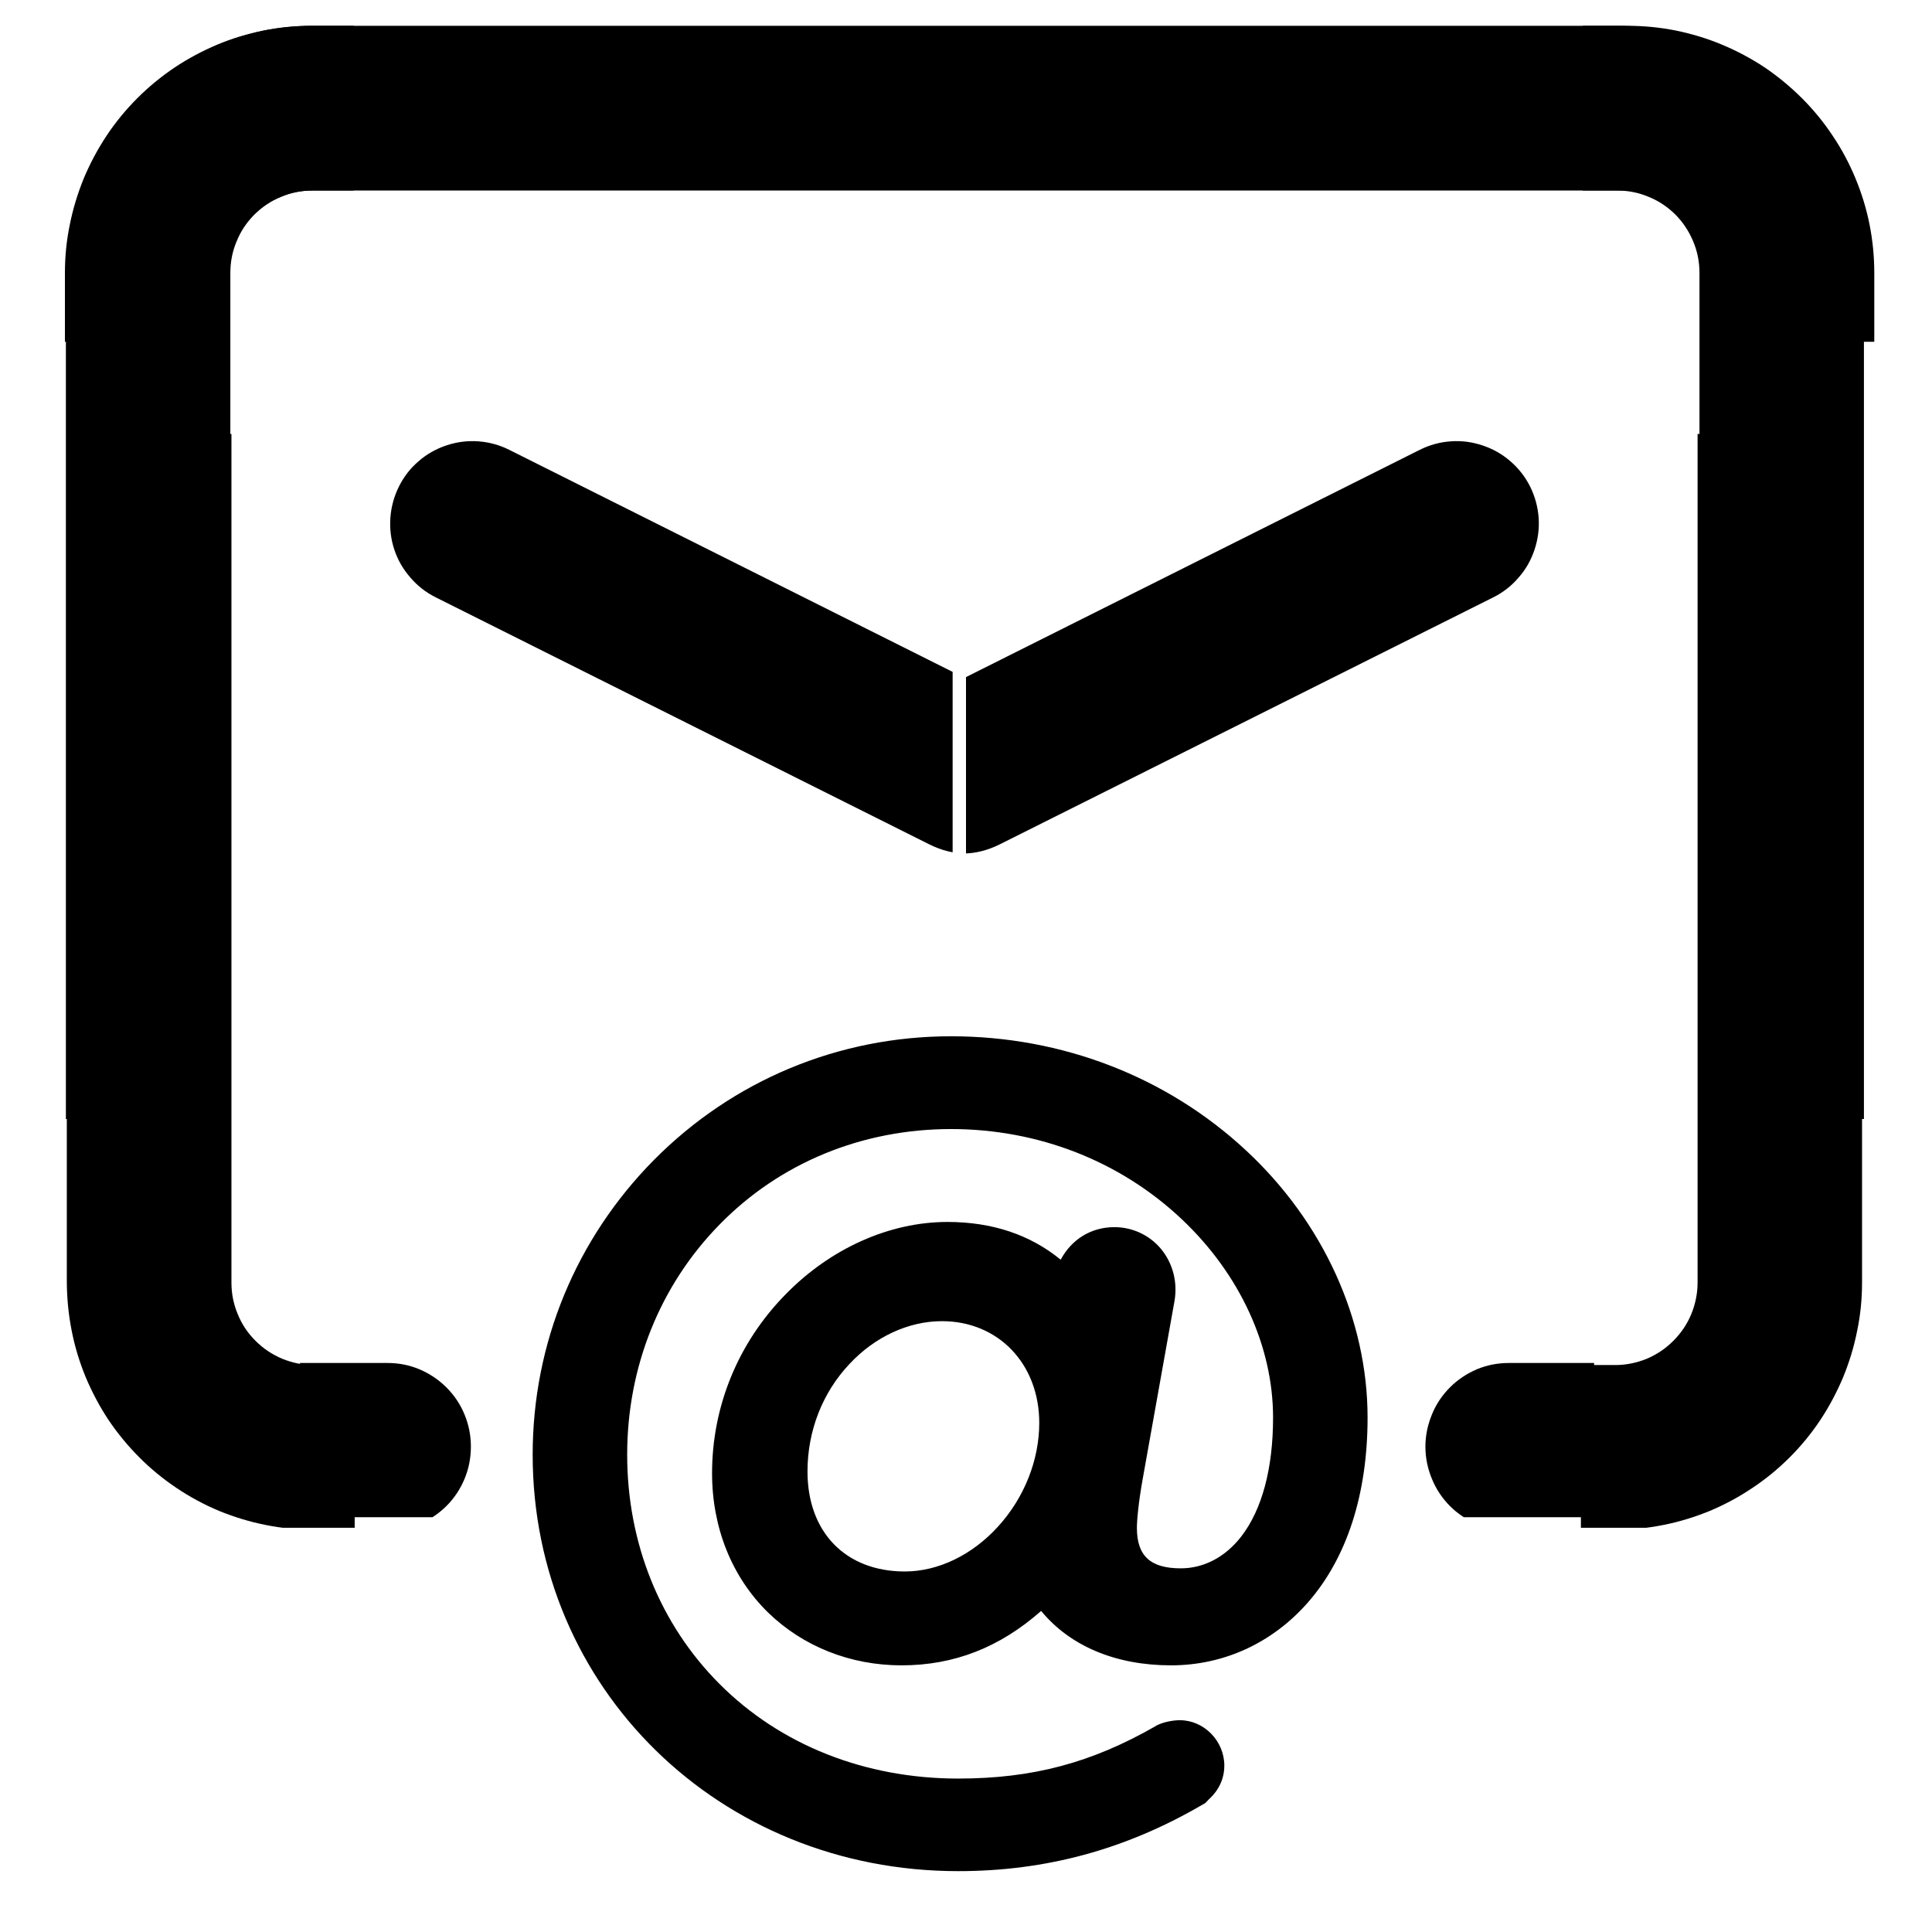 <svg xmlns="http://www.w3.org/2000/svg" xmlns:xlink="http://www.w3.org/1999/xlink" width="64" zoomAndPan="magnify" viewBox="0 0 48 48" height="64" preserveAspectRatio="xMidYMid meet" version="1.0"><defs><clipPath id="f4c3db96b7"><path d="M 8.648 8.805 L 23.668 8.805 L 23.668 22.391 L 8.648 22.391 Z M 8.648 8.805 " clip-rule="nonzero"/></clipPath><clipPath id="e145f30077"><path d="M 9 10 L 23.668 10 L 23.668 22 L 9 22 Z M 9 10 " clip-rule="nonzero"/></clipPath><clipPath id="2dcfff3159"><path d="M 24 8.805 L 39.02 8.805 L 39.02 22.391 L 24 22.391 Z M 24 8.805 " clip-rule="nonzero"/></clipPath><clipPath id="b1273e7c43"><path d="M 24 10 L 39 10 L 39 22 L 24 22 Z M 24 10 " clip-rule="nonzero"/></clipPath><clipPath id="8dfebdc27d"><path d="M 13.234 25.746 L 33.977 25.746 L 33.977 46.488 L 13.234 46.488 Z M 13.234 25.746 " clip-rule="nonzero"/></clipPath><clipPath id="869e687652"><path d="M 1.637 0.625 L 8.785 0.625 L 8.785 27.801 L 1.637 27.801 Z M 1.637 0.625 " clip-rule="nonzero"/></clipPath><clipPath id="5a52c1426f"><path d="M 1.613 0.625 L 46.672 0.625 L 46.672 8.492 L 1.613 8.492 Z M 1.613 0.625 " clip-rule="nonzero"/></clipPath><clipPath id="b7a415b998"><path d="M 9 8 L 39 8 L 39 8.492 L 9 8.492 Z M 9 8 " clip-rule="nonzero"/></clipPath><clipPath id="80ae4929fc"><path d="M 1.66 10.781 L 8.812 10.781 L 8.812 37.957 L 1.66 37.957 Z M 1.66 10.781 " clip-rule="nonzero"/></clipPath><clipPath id="73800794c3"><path d="M 7.453 31.258 L 12.461 31.258 L 12.461 37.695 L 7.453 37.695 Z M 7.453 31.258 " clip-rule="nonzero"/></clipPath><clipPath id="e8926b1f12"><path d="M 39.324 0.625 L 46.309 0.625 L 46.309 27.801 L 39.324 27.801 Z M 39.324 0.625 " clip-rule="nonzero"/></clipPath><clipPath id="f6d8bdf512"><path d="M 39.277 10.781 L 46.262 10.781 L 46.262 37.957 L 39.277 37.957 Z M 39.277 10.781 " clip-rule="nonzero"/></clipPath><clipPath id="bedbca3353"><path d="M 34.598 31.258 L 39.605 31.258 L 39.605 37.695 L 34.598 37.695 Z M 34.598 31.258 " clip-rule="nonzero"/></clipPath></defs><g clip-path="url(#f4c3db96b7)"><path fill="#000000" d="M 26.043 33.473 L 7.652 33.473 C 7.383 33.473 7.121 33.422 6.871 33.316 C 6.621 33.215 6.398 33.066 6.207 32.875 C 6.016 32.684 5.867 32.461 5.766 32.211 C 5.66 31.961 5.609 31.699 5.609 31.426 L 5.609 8.914 C 5.609 8.645 5.66 8.383 5.766 8.133 C 5.867 7.883 6.016 7.66 6.207 7.469 C 6.398 7.277 6.621 7.129 6.871 7.023 C 7.121 6.922 7.383 6.867 7.652 6.867 L 40.344 6.867 C 40.617 6.867 40.879 6.922 41.129 7.023 C 41.379 7.129 41.598 7.277 41.789 7.469 C 41.98 7.66 42.129 7.883 42.234 8.133 C 42.336 8.383 42.391 8.645 42.391 8.914 L 42.391 15.055 C 42.391 15.324 42.441 15.586 42.543 15.836 C 42.648 16.09 42.797 16.309 42.988 16.5 C 43.18 16.695 43.398 16.84 43.652 16.945 C 43.902 17.051 44.16 17.102 44.434 17.102 C 44.703 17.102 44.965 17.051 45.215 16.945 C 45.465 16.84 45.688 16.695 45.879 16.5 C 46.07 16.309 46.215 16.09 46.32 15.836 C 46.426 15.586 46.477 15.324 46.477 15.055 L 46.477 8.914 C 46.477 8.512 46.438 8.113 46.355 7.719 C 46.277 7.32 46.16 6.938 46.008 6.566 C 45.852 6.195 45.664 5.84 45.441 5.504 C 45.219 5.172 44.961 4.859 44.68 4.574 C 44.395 4.289 44.086 4.035 43.75 3.812 C 43.414 3.586 43.062 3.398 42.691 3.242 C 42.32 3.09 41.938 2.973 41.543 2.895 C 41.148 2.816 40.746 2.773 40.344 2.773 L 7.652 2.773 C 7.25 2.773 6.852 2.816 6.457 2.895 C 6.062 2.973 5.68 3.09 5.309 3.242 C 4.934 3.398 4.582 3.586 4.246 3.812 C 3.914 4.035 3.605 4.289 3.32 4.574 C 3.035 4.859 2.781 5.172 2.559 5.504 C 2.332 5.84 2.145 6.195 1.988 6.566 C 1.836 6.938 1.719 7.32 1.641 7.719 C 1.562 8.113 1.523 8.512 1.523 8.914 L 1.523 31.426 C 1.523 31.832 1.562 32.23 1.641 32.625 C 1.719 33.02 1.836 33.402 1.988 33.777 C 2.145 34.148 2.332 34.5 2.559 34.836 C 2.781 35.172 3.035 35.48 3.32 35.766 C 3.605 36.051 3.914 36.305 4.246 36.531 C 4.582 36.754 4.934 36.941 5.309 37.098 C 5.68 37.254 6.062 37.367 6.457 37.449 C 6.852 37.527 7.25 37.566 7.652 37.566 L 26.043 37.566 C 26.312 37.566 26.574 37.516 26.824 37.41 C 27.074 37.309 27.297 37.16 27.488 36.969 C 27.68 36.777 27.828 36.555 27.93 36.305 C 28.035 36.051 28.086 35.793 28.086 35.52 C 28.086 35.25 28.035 34.988 27.93 34.738 C 27.828 34.484 27.68 34.266 27.488 34.074 C 27.297 33.883 27.074 33.734 26.824 33.629 C 26.574 33.527 26.312 33.473 26.043 33.473 Z M 26.043 33.473 " fill-opacity="1" fill-rule="nonzero"/></g><g clip-path="url(#e145f30077)"><path fill="#000000" d="M 35.344 11.176 L 24 16.859 L 12.652 11.176 C 12.41 11.055 12.152 10.984 11.883 10.965 C 11.613 10.945 11.348 10.98 11.09 11.066 C 10.836 11.152 10.602 11.281 10.398 11.461 C 10.191 11.637 10.031 11.848 9.91 12.09 C 9.789 12.336 9.719 12.59 9.699 12.863 C 9.68 13.133 9.711 13.398 9.797 13.656 C 9.883 13.914 10.016 14.145 10.195 14.348 C 10.371 14.555 10.582 14.719 10.824 14.84 L 23.086 20.977 C 23.695 21.281 24.305 21.281 24.914 20.977 L 37.172 14.84 C 37.414 14.719 37.625 14.555 37.805 14.348 C 37.98 14.145 38.113 13.914 38.199 13.656 C 38.285 13.398 38.316 13.133 38.297 12.863 C 38.277 12.59 38.207 12.336 38.086 12.094 C 37.965 11.848 37.805 11.641 37.598 11.461 C 37.395 11.281 37.164 11.152 36.906 11.066 C 36.648 10.98 36.383 10.945 36.113 10.965 C 35.844 10.984 35.586 11.055 35.344 11.176 Z M 35.344 11.176 " fill-opacity="1" fill-rule="nonzero"/></g><g clip-path="url(#2dcfff3159)"><path fill="#000000" d="M 21.883 33.473 L 40.273 33.473 C 40.543 33.473 40.805 33.422 41.055 33.316 C 41.305 33.215 41.527 33.066 41.719 32.875 C 41.91 32.684 42.055 32.461 42.16 32.211 C 42.266 31.961 42.316 31.699 42.316 31.426 L 42.316 8.914 C 42.316 8.645 42.266 8.383 42.16 8.133 C 42.055 7.883 41.91 7.66 41.719 7.469 C 41.527 7.277 41.305 7.129 41.055 7.023 C 40.805 6.922 40.543 6.867 40.273 6.867 L 7.578 6.867 C 7.309 6.867 7.047 6.922 6.797 7.023 C 6.547 7.129 6.324 7.277 6.133 7.469 C 5.941 7.66 5.797 7.883 5.691 8.133 C 5.586 8.383 5.535 8.645 5.535 8.914 L 5.535 15.055 C 5.535 15.324 5.484 15.586 5.379 15.836 C 5.277 16.09 5.129 16.309 4.938 16.5 C 4.746 16.695 4.523 16.84 4.273 16.945 C 4.023 17.051 3.762 17.102 3.492 17.102 C 3.223 17.102 2.961 17.051 2.711 16.945 C 2.461 16.84 2.238 16.695 2.047 16.5 C 1.855 16.309 1.707 16.09 1.605 15.836 C 1.5 15.586 1.449 15.324 1.449 15.055 L 1.449 8.914 C 1.449 8.512 1.488 8.113 1.566 7.719 C 1.645 7.32 1.762 6.938 1.918 6.566 C 2.07 6.195 2.262 5.84 2.484 5.504 C 2.707 5.172 2.961 4.859 3.246 4.574 C 3.531 4.289 3.84 4.035 4.176 3.812 C 4.508 3.586 4.863 3.398 5.234 3.242 C 5.605 3.09 5.988 2.973 6.383 2.895 C 6.777 2.816 7.176 2.773 7.578 2.773 L 40.273 2.773 C 40.676 2.773 41.074 2.816 41.469 2.895 C 41.863 2.973 42.246 3.09 42.617 3.242 C 42.988 3.398 43.344 3.586 43.676 3.812 C 44.012 4.035 44.32 4.289 44.605 4.574 C 44.891 4.859 45.145 5.172 45.367 5.504 C 45.59 5.84 45.781 6.195 45.934 6.566 C 46.09 6.938 46.203 7.32 46.285 7.719 C 46.363 8.113 46.402 8.512 46.402 8.914 L 46.402 31.426 C 46.402 31.832 46.363 32.23 46.285 32.625 C 46.203 33.02 46.09 33.402 45.934 33.777 C 45.781 34.148 45.59 34.5 45.367 34.836 C 45.145 35.172 44.891 35.48 44.605 35.766 C 44.32 36.051 44.012 36.305 43.676 36.531 C 43.344 36.754 42.988 36.941 42.617 37.098 C 42.246 37.254 41.863 37.367 41.469 37.449 C 41.074 37.527 40.676 37.566 40.273 37.566 L 21.883 37.566 C 21.613 37.566 21.352 37.516 21.102 37.41 C 20.852 37.309 20.629 37.16 20.438 36.969 C 20.246 36.777 20.098 36.555 19.996 36.305 C 19.891 36.051 19.84 35.793 19.84 35.52 C 19.84 35.25 19.891 34.988 19.996 34.738 C 20.098 34.484 20.246 34.266 20.438 34.074 C 20.629 33.883 20.852 33.734 21.102 33.629 C 21.352 33.527 21.613 33.473 21.883 33.473 Z M 21.883 33.473 " fill-opacity="1" fill-rule="nonzero"/></g><g clip-path="url(#b1273e7c43)"><path fill="#000000" d="M 12.578 11.176 L 23.926 16.859 L 35.273 11.176 C 35.516 11.055 35.77 10.984 36.043 10.965 C 36.312 10.945 36.574 10.98 36.832 11.066 C 37.09 11.152 37.32 11.281 37.527 11.461 C 37.73 11.637 37.895 11.848 38.016 12.09 C 38.137 12.336 38.207 12.59 38.227 12.863 C 38.246 13.133 38.211 13.398 38.125 13.656 C 38.039 13.914 37.91 14.145 37.73 14.348 C 37.555 14.555 37.344 14.719 37.102 14.84 L 24.84 20.977 C 24.23 21.281 23.621 21.281 23.012 20.977 L 10.75 14.84 C 10.508 14.719 10.301 14.555 10.121 14.348 C 9.945 14.145 9.812 13.914 9.727 13.656 C 9.641 13.398 9.605 13.133 9.625 12.863 C 9.645 12.59 9.715 12.336 9.836 12.094 C 9.957 11.848 10.121 11.641 10.324 11.461 C 10.531 11.281 10.762 11.152 11.02 11.066 C 11.277 10.98 11.539 10.945 11.809 10.965 C 12.082 10.984 12.336 11.055 12.578 11.176 Z M 12.578 11.176 " fill-opacity="1" fill-rule="nonzero"/></g><g clip-path="url(#8dfebdc27d)"><path fill="#000000" d="M 24.797 37.926 C 24.152 38.637 23.305 39.043 22.48 39.043 C 21.012 39.043 20.062 38.07 20.062 36.559 C 20.062 35.555 20.43 34.605 21.102 33.891 C 21.734 33.211 22.574 32.824 23.402 32.824 C 24.805 32.824 25.82 33.887 25.82 35.352 C 25.82 36.273 25.449 37.211 24.797 37.926 Z M 30.957 28.582 C 28.992 26.754 26.391 25.746 23.629 25.746 C 20.832 25.746 18.211 26.84 16.25 28.816 C 14.305 30.781 13.234 33.383 13.234 36.141 C 13.234 41.945 17.875 46.488 23.805 46.488 C 25.977 46.488 27.957 45.953 29.855 44.848 L 29.945 44.797 L 30.027 44.711 C 30.137 44.609 30.418 44.336 30.418 43.867 C 30.418 43.254 29.914 42.738 29.312 42.738 C 29.168 42.738 28.93 42.773 28.746 42.863 L 28.707 42.887 C 27.121 43.797 25.652 44.188 23.805 44.188 C 21.492 44.188 19.391 43.355 17.879 41.84 C 16.395 40.355 15.582 38.332 15.582 36.141 C 15.582 33.965 16.395 31.934 17.879 30.422 C 19.375 28.891 21.418 28.051 23.629 28.051 C 25.797 28.051 27.836 28.848 29.367 30.297 C 30.805 31.656 31.629 33.449 31.629 35.219 C 31.629 36.484 31.355 37.504 30.84 38.172 C 30.445 38.684 29.91 38.965 29.336 38.965 C 28.582 38.965 28.246 38.656 28.246 37.961 C 28.246 37.758 28.289 37.309 28.387 36.762 L 29.18 32.324 C 29.262 31.852 29.137 31.379 28.84 31.023 C 28.555 30.684 28.133 30.488 27.688 30.488 C 27.109 30.488 26.625 30.789 26.352 31.297 C 25.59 30.672 24.645 30.359 23.539 30.359 C 22.105 30.359 20.637 31.012 19.52 32.156 C 18.34 33.355 17.691 34.938 17.691 36.602 C 17.691 37.957 18.184 39.184 19.082 40.062 C 19.949 40.906 21.129 41.375 22.398 41.375 C 23.703 41.375 24.84 40.93 25.867 40.023 C 26.586 40.898 27.723 41.375 29.094 41.375 C 30.398 41.375 31.605 40.824 32.488 39.82 C 33.461 38.715 33.977 37.125 33.977 35.219 C 33.977 32.785 32.875 30.363 30.957 28.582 " fill-opacity="1" fill-rule="nonzero"/></g><g clip-path="url(#869e687652)"><path fill="#000000" d="M 26.156 31.34 L 7.766 31.34 C 7.492 31.34 7.234 31.285 6.984 31.184 C 6.734 31.078 6.512 30.93 6.32 30.738 C 6.129 30.547 5.98 30.324 5.879 30.074 C 5.773 29.824 5.723 29.562 5.723 29.293 L 5.723 6.781 C 5.723 6.508 5.773 6.246 5.879 5.996 C 5.98 5.746 6.129 5.523 6.32 5.332 C 6.512 5.141 6.734 4.992 6.984 4.891 C 7.234 4.785 7.492 4.734 7.766 4.734 L 40.457 4.734 C 40.73 4.734 40.992 4.785 41.242 4.891 C 41.492 4.992 41.711 5.141 41.902 5.332 C 42.094 5.523 42.242 5.746 42.348 5.996 C 42.449 6.246 42.504 6.508 42.504 6.781 L 42.504 12.918 C 42.504 13.191 42.555 13.453 42.656 13.703 C 42.762 13.953 42.91 14.176 43.102 14.367 C 43.293 14.559 43.512 14.707 43.762 14.809 C 44.016 14.914 44.273 14.965 44.547 14.965 C 44.816 14.965 45.078 14.914 45.328 14.809 C 45.578 14.707 45.801 14.559 45.992 14.367 C 46.184 14.176 46.328 13.953 46.434 13.703 C 46.535 13.453 46.59 13.191 46.59 12.918 L 46.59 6.781 C 46.59 6.375 46.551 5.977 46.469 5.582 C 46.391 5.188 46.273 4.805 46.121 4.43 C 45.965 4.059 45.777 3.707 45.555 3.371 C 45.332 3.035 45.074 2.727 44.793 2.441 C 44.508 2.156 44.199 1.902 43.863 1.676 C 43.527 1.453 43.176 1.266 42.805 1.109 C 42.434 0.953 42.051 0.84 41.656 0.758 C 41.258 0.68 40.859 0.641 40.457 0.641 L 7.766 0.641 C 7.363 0.641 6.965 0.68 6.57 0.758 C 6.176 0.84 5.793 0.953 5.422 1.109 C 5.047 1.266 4.695 1.453 4.359 1.676 C 4.027 1.902 3.719 2.156 3.434 2.441 C 3.148 2.727 2.895 3.035 2.672 3.371 C 2.445 3.707 2.258 4.059 2.102 4.43 C 1.949 4.805 1.832 5.188 1.754 5.582 C 1.676 5.977 1.637 6.375 1.637 6.781 L 1.637 29.293 C 1.637 29.695 1.676 30.094 1.754 30.488 C 1.832 30.887 1.949 31.27 2.102 31.641 C 2.258 32.012 2.445 32.367 2.672 32.703 C 2.895 33.035 3.148 33.348 3.434 33.633 C 3.719 33.918 4.027 34.172 4.359 34.395 C 4.695 34.621 5.047 34.809 5.422 34.965 C 5.793 35.117 6.176 35.234 6.57 35.312 C 6.965 35.391 7.363 35.434 7.766 35.434 L 26.156 35.434 C 26.426 35.434 26.688 35.379 26.938 35.277 C 27.188 35.172 27.41 35.023 27.602 34.832 C 27.793 34.641 27.938 34.418 28.043 34.168 C 28.148 33.918 28.199 33.656 28.199 33.387 C 28.199 33.113 28.148 32.852 28.043 32.602 C 27.938 32.352 27.793 32.129 27.602 31.938 C 27.41 31.746 27.188 31.598 26.938 31.496 C 26.688 31.391 26.426 31.34 26.156 31.34 Z M 26.156 31.34 " fill-opacity="1" fill-rule="nonzero"/></g><g clip-path="url(#5a52c1426f)"><path fill="#000000" d="M 26.133 31.34 L 7.742 31.34 C 7.473 31.34 7.211 31.285 6.961 31.184 C 6.711 31.078 6.492 30.93 6.301 30.738 C 6.109 30.547 5.961 30.324 5.855 30.074 C 5.754 29.824 5.699 29.562 5.699 29.293 L 5.699 6.781 C 5.699 6.508 5.754 6.246 5.855 5.996 C 5.961 5.746 6.109 5.523 6.301 5.332 C 6.492 5.141 6.711 4.992 6.961 4.891 C 7.211 4.785 7.473 4.734 7.742 4.734 L 40.438 4.734 C 40.707 4.734 40.969 4.785 41.219 4.891 C 41.469 4.992 41.691 5.141 41.883 5.332 C 42.074 5.523 42.223 5.746 42.324 5.996 C 42.43 6.246 42.48 6.508 42.48 6.781 L 42.48 12.918 C 42.48 13.191 42.531 13.453 42.637 13.703 C 42.742 13.953 42.887 14.176 43.078 14.367 C 43.27 14.559 43.492 14.707 43.742 14.809 C 43.992 14.914 44.254 14.965 44.523 14.965 C 44.797 14.965 45.055 14.914 45.305 14.809 C 45.559 14.707 45.777 14.559 45.969 14.367 C 46.16 14.176 46.309 13.953 46.414 13.703 C 46.516 13.453 46.566 13.191 46.566 12.918 L 46.566 6.781 C 46.566 6.375 46.527 5.977 46.449 5.582 C 46.371 5.188 46.254 4.805 46.098 4.43 C 45.945 4.059 45.758 3.707 45.531 3.371 C 45.309 3.035 45.055 2.727 44.77 2.441 C 44.484 2.156 44.176 1.902 43.844 1.676 C 43.508 1.453 43.156 1.266 42.781 1.109 C 42.41 0.953 42.027 0.84 41.633 0.758 C 41.238 0.68 40.84 0.641 40.438 0.641 L 7.742 0.641 C 7.34 0.641 6.941 0.68 6.547 0.758 C 6.152 0.84 5.77 0.953 5.398 1.109 C 5.027 1.266 4.676 1.453 4.34 1.676 C 4.004 1.902 3.695 2.156 3.41 2.441 C 3.125 2.727 2.871 3.035 2.648 3.371 C 2.426 3.707 2.238 4.059 2.082 4.43 C 1.93 4.805 1.812 5.188 1.734 5.582 C 1.652 5.977 1.613 6.375 1.613 6.781 L 1.613 29.293 C 1.613 29.695 1.652 30.094 1.734 30.488 C 1.812 30.887 1.93 31.27 2.082 31.641 C 2.238 32.012 2.426 32.367 2.648 32.703 C 2.871 33.035 3.125 33.348 3.41 33.633 C 3.695 33.918 4.004 34.172 4.34 34.395 C 4.676 34.621 5.027 34.809 5.398 34.965 C 5.77 35.117 6.152 35.234 6.547 35.312 C 6.941 35.391 7.34 35.434 7.742 35.434 L 26.133 35.434 C 26.406 35.434 26.664 35.379 26.918 35.277 C 27.168 35.172 27.387 35.023 27.578 34.832 C 27.77 34.641 27.918 34.418 28.023 34.168 C 28.125 33.918 28.176 33.656 28.176 33.387 C 28.176 33.113 28.125 32.852 28.023 32.602 C 27.918 32.352 27.77 32.129 27.578 31.938 C 27.387 31.746 27.168 31.598 26.918 31.496 C 26.664 31.391 26.406 31.34 26.133 31.34 Z M 26.133 31.34 " fill-opacity="1" fill-rule="nonzero"/></g><g clip-path="url(#b7a415b998)"><path fill="#000000" d="M 35.438 9.043 L 24.09 14.723 L 12.746 9.043 C 12.504 8.922 12.246 8.852 11.977 8.832 C 11.703 8.812 11.441 8.844 11.184 8.93 C 10.926 9.016 10.695 9.148 10.492 9.324 C 10.285 9.504 10.121 9.715 10 9.957 C 9.879 10.199 9.809 10.457 9.789 10.727 C 9.77 11 9.805 11.262 9.891 11.52 C 9.977 11.777 10.109 12.008 10.285 12.215 C 10.465 12.418 10.676 12.582 10.918 12.703 L 23.176 18.844 C 23.785 19.148 24.395 19.148 25.004 18.844 L 37.266 12.703 C 37.508 12.582 37.719 12.418 37.895 12.215 C 38.074 12.008 38.203 11.777 38.289 11.52 C 38.375 11.262 38.41 11 38.391 10.727 C 38.371 10.457 38.301 10.199 38.18 9.957 C 38.059 9.715 37.895 9.504 37.691 9.324 C 37.484 9.148 37.254 9.016 36.996 8.93 C 36.742 8.844 36.477 8.812 36.207 8.832 C 35.938 8.852 35.68 8.922 35.438 9.043 Z M 35.438 9.043 " fill-opacity="1" fill-rule="nonzero"/></g><g clip-path="url(#80ae4929fc)"><path fill="#000000" d="M 26.184 33.914 L 7.793 33.914 C 7.52 33.914 7.262 33.859 7.012 33.758 C 6.762 33.652 6.539 33.504 6.348 33.312 C 6.156 33.121 6.008 32.902 5.906 32.648 C 5.801 32.398 5.75 32.137 5.75 31.867 L 5.75 9.355 C 5.75 9.082 5.801 8.824 5.906 8.57 C 6.008 8.32 6.156 8.102 6.348 7.906 C 6.539 7.715 6.762 7.566 7.012 7.465 C 7.262 7.359 7.52 7.309 7.793 7.309 L 40.484 7.309 C 40.758 7.309 41.016 7.359 41.266 7.465 C 41.52 7.566 41.738 7.715 41.93 7.906 C 42.121 8.102 42.27 8.32 42.375 8.57 C 42.477 8.824 42.527 9.082 42.527 9.355 L 42.527 15.496 C 42.527 15.766 42.582 16.027 42.684 16.277 C 42.789 16.527 42.938 16.75 43.129 16.941 C 43.32 17.133 43.539 17.281 43.789 17.387 C 44.039 17.488 44.301 17.539 44.574 17.539 C 44.844 17.539 45.105 17.488 45.355 17.387 C 45.605 17.281 45.824 17.133 46.016 16.941 C 46.207 16.75 46.355 16.527 46.461 16.277 C 46.562 16.027 46.617 15.766 46.617 15.496 L 46.617 9.355 C 46.617 8.953 46.574 8.551 46.496 8.156 C 46.418 7.762 46.301 7.379 46.148 7.008 C 45.992 6.633 45.805 6.281 45.582 5.945 C 45.355 5.609 45.102 5.301 44.82 5.016 C 44.535 4.73 44.223 4.477 43.891 4.25 C 43.555 4.027 43.203 3.84 42.832 3.684 C 42.457 3.531 42.074 3.414 41.68 3.332 C 41.285 3.254 40.887 3.215 40.484 3.215 L 7.793 3.215 C 7.391 3.215 6.992 3.254 6.598 3.332 C 6.203 3.414 5.82 3.531 5.445 3.684 C 5.074 3.84 4.723 4.027 4.387 4.25 C 4.055 4.477 3.742 4.73 3.461 5.016 C 3.176 5.301 2.922 5.609 2.695 5.945 C 2.473 6.281 2.285 6.633 2.129 7.008 C 1.977 7.379 1.859 7.762 1.781 8.156 C 1.703 8.551 1.664 8.953 1.66 9.355 L 1.66 31.867 C 1.664 32.27 1.703 32.668 1.781 33.062 C 1.859 33.461 1.977 33.844 2.129 34.215 C 2.285 34.586 2.473 34.941 2.695 35.277 C 2.922 35.613 3.176 35.922 3.461 36.207 C 3.742 36.492 4.055 36.746 4.387 36.969 C 4.723 37.195 5.074 37.383 5.445 37.539 C 5.82 37.691 6.203 37.809 6.598 37.887 C 6.992 37.965 7.391 38.008 7.793 38.008 L 26.184 38.008 C 26.453 38.008 26.715 37.953 26.965 37.852 C 27.215 37.746 27.434 37.598 27.629 37.406 C 27.82 37.215 27.965 36.992 28.07 36.742 C 28.172 36.492 28.227 36.23 28.227 35.961 C 28.227 35.688 28.172 35.43 28.07 35.176 C 27.965 34.926 27.82 34.703 27.629 34.512 C 27.434 34.32 27.215 34.172 26.965 34.07 C 26.715 33.965 26.453 33.914 26.184 33.914 Z M 26.184 33.914 " fill-opacity="1" fill-rule="nonzero"/></g><g clip-path="url(#73800794c3)"><path fill="#000000" d="M 9.629 33.863 L -8.988 33.863 C -9.266 33.863 -9.527 33.809 -9.781 33.703 C -10.035 33.598 -10.258 33.449 -10.453 33.254 C -10.645 33.059 -10.797 32.832 -10.902 32.578 C -11.008 32.324 -11.059 32.059 -11.059 31.785 L -11.059 8.91 C -11.059 8.637 -11.008 8.371 -10.902 8.117 C -10.797 7.863 -10.645 7.637 -10.453 7.441 C -10.258 7.246 -10.035 7.098 -9.781 6.992 C -9.527 6.887 -9.266 6.832 -8.988 6.832 L 24.113 6.832 C 24.387 6.832 24.652 6.887 24.902 6.992 C 25.156 7.098 25.383 7.246 25.574 7.441 C 25.77 7.637 25.918 7.863 26.023 8.117 C 26.129 8.371 26.18 8.637 26.18 8.91 L 26.18 15.148 C 26.18 15.426 26.234 15.691 26.34 15.945 C 26.445 16.199 26.594 16.426 26.789 16.621 C 26.98 16.816 27.207 16.965 27.457 17.07 C 27.711 17.176 27.977 17.23 28.25 17.23 C 28.523 17.23 28.789 17.176 29.043 17.07 C 29.297 16.965 29.52 16.816 29.715 16.621 C 29.906 16.426 30.059 16.199 30.16 15.945 C 30.266 15.691 30.32 15.426 30.32 15.148 L 30.32 8.91 C 30.32 8.5 30.277 8.098 30.199 7.695 C 30.117 7.293 30 6.902 29.844 6.523 C 29.688 6.148 29.496 5.789 29.27 5.449 C 29.043 5.105 28.789 4.793 28.5 4.504 C 28.211 4.215 27.898 3.953 27.559 3.727 C 27.219 3.5 26.863 3.309 26.488 3.148 C 26.109 2.992 25.723 2.875 25.324 2.793 C 24.922 2.715 24.52 2.676 24.113 2.672 L -8.988 2.672 C -9.398 2.676 -9.801 2.715 -10.199 2.793 C -10.602 2.875 -10.988 2.992 -11.363 3.148 C -11.742 3.309 -12.098 3.5 -12.438 3.727 C -12.773 3.953 -13.09 4.215 -13.375 4.504 C -13.664 4.793 -13.922 5.105 -14.148 5.449 C -14.375 5.789 -14.566 6.148 -14.723 6.523 C -14.879 6.902 -14.996 7.293 -15.078 7.695 C -15.156 8.098 -15.195 8.5 -15.195 8.91 L -15.195 31.785 C -15.195 32.191 -15.156 32.598 -15.078 33 C -14.996 33.402 -14.879 33.793 -14.723 34.172 C -14.566 34.547 -14.375 34.906 -14.148 35.246 C -13.922 35.59 -13.664 35.902 -13.375 36.191 C -13.09 36.48 -12.773 36.742 -12.438 36.969 C -12.098 37.195 -11.742 37.387 -11.363 37.547 C -10.988 37.703 -10.602 37.82 -10.199 37.902 C -9.801 37.98 -9.398 38.02 -8.988 38.023 L 9.629 38.023 C 9.906 38.023 10.168 37.969 10.422 37.863 C 10.676 37.758 10.898 37.609 11.094 37.414 C 11.289 37.219 11.438 36.992 11.543 36.738 C 11.648 36.484 11.699 36.219 11.699 35.941 C 11.699 35.668 11.648 35.402 11.543 35.148 C 11.438 34.891 11.289 34.668 11.094 34.473 C 10.898 34.277 10.676 34.129 10.422 34.02 C 10.168 33.914 9.906 33.863 9.629 33.863 Z M 9.629 33.863 " fill-opacity="1" fill-rule="nonzero"/></g><g clip-path="url(#e8926b1f12)"><path fill="#000000" d="M 21.789 31.34 L 40.18 31.34 C 40.449 31.34 40.711 31.285 40.961 31.184 C 41.211 31.078 41.43 30.93 41.625 30.738 C 41.816 30.547 41.961 30.324 42.066 30.074 C 42.172 29.824 42.223 29.562 42.223 29.293 L 42.223 6.781 C 42.223 6.508 42.172 6.246 42.066 5.996 C 41.961 5.746 41.816 5.523 41.625 5.332 C 41.434 5.141 41.211 4.992 40.961 4.891 C 40.711 4.785 40.449 4.734 40.18 4.734 L 7.484 4.734 C 7.215 4.734 6.953 4.785 6.703 4.891 C 6.453 4.992 6.23 5.141 6.039 5.332 C 5.848 5.523 5.703 5.746 5.598 5.996 C 5.492 6.246 5.441 6.508 5.441 6.781 L 5.441 12.918 C 5.441 13.191 5.391 13.453 5.285 13.703 C 5.184 13.953 5.035 14.176 4.844 14.367 C 4.652 14.559 4.43 14.707 4.18 14.809 C 3.93 14.914 3.668 14.965 3.398 14.965 C 3.129 14.965 2.867 14.914 2.617 14.809 C 2.367 14.707 2.145 14.559 1.953 14.367 C 1.762 14.176 1.613 13.953 1.512 13.703 C 1.406 13.453 1.355 13.191 1.355 12.918 L 1.355 6.781 C 1.355 6.375 1.395 5.977 1.473 5.582 C 1.551 5.188 1.668 4.805 1.824 4.43 C 1.977 4.059 2.168 3.707 2.391 3.371 C 2.613 3.035 2.867 2.727 3.152 2.441 C 3.438 2.156 3.746 1.902 4.082 1.676 C 4.414 1.453 4.77 1.266 5.141 1.109 C 5.512 0.953 5.895 0.84 6.289 0.758 C 6.684 0.68 7.082 0.641 7.484 0.641 L 40.18 0.641 C 40.582 0.641 40.98 0.68 41.375 0.758 C 41.77 0.84 42.152 0.953 42.523 1.109 C 42.895 1.266 43.25 1.453 43.582 1.676 C 43.918 1.902 44.227 2.156 44.512 2.441 C 44.797 2.727 45.051 3.035 45.273 3.371 C 45.496 3.707 45.688 4.059 45.84 4.43 C 45.996 4.805 46.109 5.188 46.191 5.582 C 46.27 5.977 46.309 6.375 46.309 6.781 L 46.309 29.293 C 46.309 29.695 46.27 30.094 46.191 30.488 C 46.109 30.887 45.996 31.27 45.84 31.641 C 45.688 32.012 45.496 32.367 45.273 32.703 C 45.051 33.035 44.797 33.348 44.512 33.633 C 44.227 33.918 43.918 34.172 43.582 34.395 C 43.25 34.621 42.895 34.809 42.523 34.965 C 42.152 35.117 41.77 35.234 41.375 35.312 C 40.98 35.391 40.582 35.434 40.18 35.434 L 21.789 35.434 C 21.52 35.434 21.258 35.379 21.008 35.277 C 20.758 35.172 20.535 35.023 20.344 34.832 C 20.152 34.641 20.004 34.418 19.902 34.168 C 19.797 33.918 19.746 33.656 19.746 33.387 C 19.746 33.113 19.797 32.852 19.902 32.602 C 20.004 32.352 20.152 32.129 20.344 31.938 C 20.535 31.746 20.758 31.598 21.008 31.496 C 21.258 31.391 21.52 31.34 21.789 31.34 Z M 21.789 31.34 " fill-opacity="1" fill-rule="nonzero"/></g><g clip-path="url(#f6d8bdf512)"><path fill="#000000" d="M 21.742 33.914 L 40.133 33.914 C 40.402 33.914 40.664 33.859 40.914 33.758 C 41.164 33.652 41.383 33.504 41.574 33.312 C 41.766 33.121 41.914 32.902 42.02 32.648 C 42.121 32.398 42.176 32.137 42.176 31.867 L 42.176 9.355 C 42.176 9.082 42.121 8.824 42.02 8.57 C 41.914 8.32 41.766 8.102 41.574 7.906 C 41.383 7.715 41.164 7.566 40.914 7.465 C 40.664 7.359 40.402 7.309 40.133 7.309 L 7.438 7.309 C 7.168 7.309 6.906 7.359 6.656 7.465 C 6.406 7.566 6.184 7.715 5.992 7.906 C 5.801 8.102 5.652 8.32 5.551 8.57 C 5.445 8.824 5.395 9.082 5.395 9.355 L 5.395 15.496 C 5.395 15.766 5.344 16.027 5.238 16.277 C 5.133 16.527 4.988 16.75 4.797 16.941 C 4.605 17.133 4.383 17.281 4.133 17.387 C 3.883 17.488 3.621 17.539 3.352 17.539 C 3.078 17.539 2.82 17.488 2.57 17.387 C 2.316 17.281 2.098 17.133 1.906 16.941 C 1.715 16.75 1.566 16.527 1.461 16.277 C 1.359 16.027 1.309 15.766 1.309 15.496 L 1.309 9.355 C 1.309 8.953 1.348 8.551 1.426 8.156 C 1.504 7.762 1.621 7.379 1.777 7.008 C 1.93 6.633 2.117 6.281 2.344 5.945 C 2.566 5.609 2.82 5.301 3.105 5.016 C 3.391 4.73 3.699 4.477 4.031 4.25 C 4.367 4.027 4.719 3.84 5.094 3.684 C 5.465 3.531 5.848 3.414 6.242 3.332 C 6.637 3.254 7.035 3.215 7.438 3.215 L 40.133 3.215 C 40.535 3.215 40.934 3.254 41.328 3.332 C 41.723 3.414 42.105 3.531 42.477 3.684 C 42.848 3.84 43.199 4.027 43.535 4.25 C 43.871 4.477 44.18 4.73 44.465 5.016 C 44.75 5.301 45.004 5.609 45.227 5.945 C 45.449 6.281 45.637 6.633 45.793 7.008 C 45.945 7.379 46.062 7.762 46.141 8.156 C 46.223 8.551 46.262 8.953 46.262 9.355 L 46.262 31.867 C 46.262 32.27 46.223 32.668 46.141 33.062 C 46.062 33.461 45.945 33.844 45.793 34.215 C 45.637 34.586 45.449 34.941 45.227 35.277 C 45.004 35.613 44.75 35.922 44.465 36.207 C 44.18 36.492 43.871 36.746 43.535 36.969 C 43.199 37.195 42.848 37.383 42.477 37.539 C 42.105 37.691 41.723 37.809 41.328 37.887 C 40.934 37.965 40.535 38.008 40.133 38.008 L 21.742 38.008 C 21.469 38.008 21.211 37.953 20.957 37.852 C 20.707 37.746 20.488 37.598 20.297 37.406 C 20.105 37.215 19.957 36.992 19.852 36.742 C 19.75 36.492 19.699 36.23 19.699 35.961 C 19.699 35.688 19.75 35.43 19.852 35.176 C 19.957 34.926 20.105 34.703 20.297 34.512 C 20.488 34.32 20.707 34.172 20.957 34.07 C 21.211 33.965 21.469 33.914 21.742 33.914 Z M 21.742 33.914 " fill-opacity="1" fill-rule="nonzero"/></g><g clip-path="url(#bedbca3353)"><path fill="#000000" d="M 37.484 33.863 L 56.105 33.863 C 56.379 33.863 56.641 33.809 56.895 33.703 C 57.148 33.598 57.371 33.449 57.566 33.254 C 57.762 33.059 57.91 32.832 58.016 32.578 C 58.121 32.324 58.172 32.059 58.172 31.785 L 58.172 8.91 C 58.172 8.637 58.121 8.371 58.016 8.117 C 57.91 7.863 57.762 7.637 57.566 7.441 C 57.371 7.246 57.148 7.098 56.895 6.992 C 56.641 6.887 56.379 6.832 56.105 6.832 L 23 6.832 C 22.727 6.832 22.465 6.887 22.211 6.992 C 21.957 7.098 21.734 7.246 21.539 7.441 C 21.344 7.637 21.195 7.863 21.09 8.117 C 20.984 8.371 20.934 8.637 20.934 8.91 L 20.934 15.148 C 20.934 15.426 20.879 15.691 20.773 15.945 C 20.672 16.199 20.52 16.426 20.328 16.621 C 20.133 16.816 19.91 16.965 19.656 17.07 C 19.402 17.176 19.137 17.23 18.863 17.23 C 18.59 17.23 18.324 17.176 18.07 17.07 C 17.82 16.965 17.594 16.816 17.402 16.621 C 17.207 16.426 17.059 16.199 16.953 15.945 C 16.848 15.691 16.797 15.426 16.797 15.148 L 16.797 8.91 C 16.797 8.5 16.836 8.098 16.914 7.695 C 16.996 7.293 17.113 6.902 17.27 6.523 C 17.426 6.148 17.617 5.789 17.844 5.449 C 18.07 5.105 18.328 4.793 18.613 4.504 C 18.902 4.215 19.215 3.953 19.555 3.727 C 19.895 3.5 20.25 3.309 20.629 3.148 C 21.004 2.992 21.391 2.875 21.793 2.793 C 22.191 2.715 22.594 2.676 23 2.672 L 56.105 2.672 C 56.512 2.676 56.914 2.715 57.316 2.793 C 57.715 2.875 58.102 2.992 58.477 3.148 C 58.855 3.309 59.211 3.5 59.551 3.727 C 59.891 3.953 60.203 4.215 60.492 4.504 C 60.777 4.793 61.035 5.105 61.262 5.449 C 61.488 5.789 61.68 6.148 61.836 6.523 C 61.992 6.902 62.109 7.293 62.191 7.695 C 62.27 8.098 62.309 8.5 62.312 8.91 L 62.312 31.785 C 62.309 32.191 62.27 32.598 62.191 33 C 62.109 33.402 61.992 33.793 61.836 34.172 C 61.68 34.547 61.488 34.906 61.262 35.246 C 61.035 35.59 60.777 35.902 60.492 36.191 C 60.203 36.48 59.891 36.742 59.551 36.969 C 59.211 37.195 58.855 37.387 58.477 37.547 C 58.102 37.703 57.715 37.82 57.316 37.902 C 56.914 37.98 56.512 38.02 56.105 38.023 L 37.484 38.023 C 37.211 38.023 36.945 37.969 36.691 37.863 C 36.438 37.758 36.215 37.609 36.02 37.414 C 35.828 37.219 35.676 36.992 35.574 36.738 C 35.469 36.484 35.414 36.219 35.414 35.941 C 35.414 35.668 35.469 35.402 35.574 35.148 C 35.676 34.891 35.828 34.668 36.02 34.473 C 36.215 34.277 36.438 34.129 36.691 34.02 C 36.945 33.914 37.211 33.863 37.484 33.863 Z M 37.484 33.863 " fill-opacity="1" fill-rule="nonzero"/></g></svg>